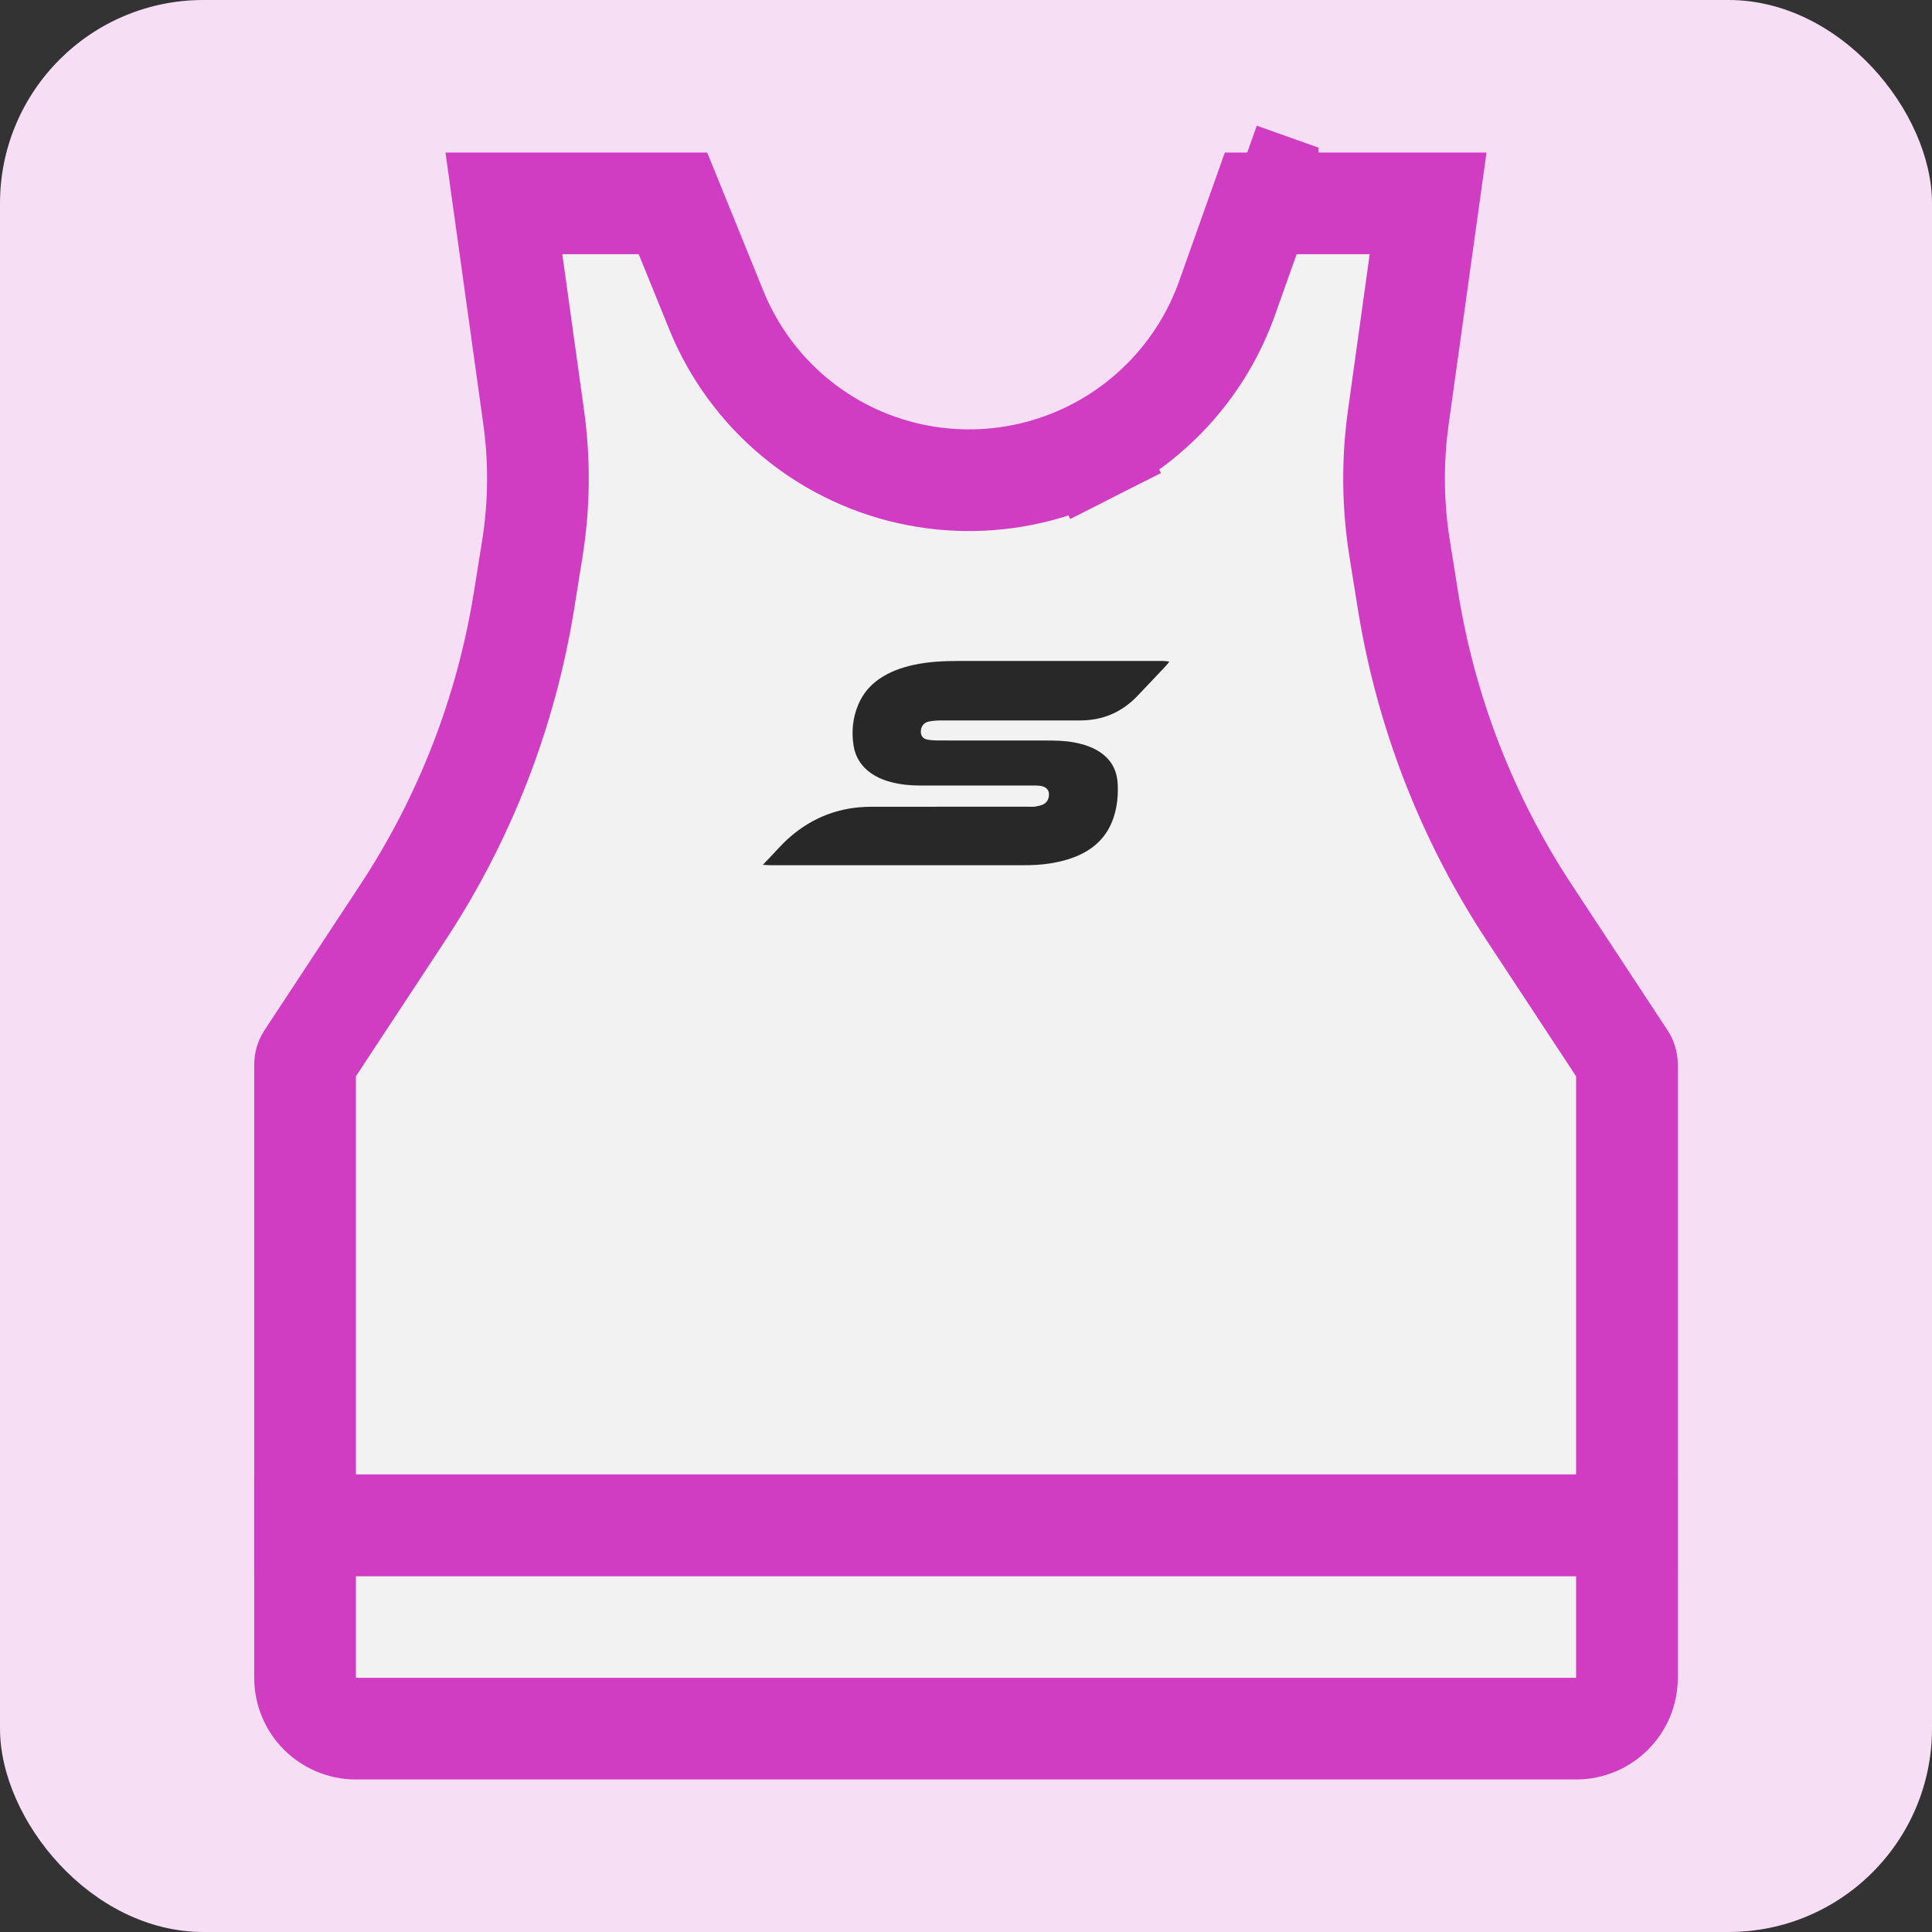 <svg width="38" height="38" viewBox="0 0 38 38" fill="none" xmlns="http://www.w3.org/2000/svg">
<rect x="0" y="0" width="38" height="38" fill="#333333" stroke="none"/>
<rect width="38" height="38" rx="4" fill="#F6DEF4"/>
<path d="M6 30H32V33C32 33.552 31.552 34 31 34H7C6.448 34 6 33.552 6 33V30Z" fill="#F2F2F2" stroke="#D13DC2" stroke-width="2"/>
<path d="M21.491 8.865L21.039 7.973L21.491 8.865C22.723 8.242 23.672 7.166 24.135 5.863L24.797 4H28.089L27.504 8.201C27.383 9.065 27.392 9.941 27.531 10.801L27.695 11.824C28.047 14.009 28.858 16.095 30.074 17.944L31.963 20.814C31.987 20.851 32 20.894 32 20.939V30H6V20.939C6 20.894 6.013 20.851 6.037 20.814L7.926 17.944C9.142 16.095 9.953 14.009 10.305 11.824L10.469 10.801C10.607 9.941 10.617 9.065 10.496 8.201L9.911 4H13.236L14.088 6.098C14.558 7.256 15.417 8.214 16.518 8.806C18.065 9.638 19.925 9.658 21.491 8.865ZM24.935 3.61C24.935 3.611 24.935 3.611 24.935 3.611L24.935 3.61L24.384 3.414L24.935 3.61Z" fill="#F2F2F2" stroke="#D13DC2" stroke-width="2"/>
<path d="M15.002 17.012C15.204 16.809 15.361 16.614 15.551 16.452C16.004 16.064 16.531 15.87 17.128 15.868C18.156 15.866 19.184 15.868 20.212 15.867C20.261 15.867 20.31 15.871 20.359 15.865C20.411 15.857 20.466 15.845 20.514 15.824C20.585 15.791 20.624 15.729 20.631 15.65C20.639 15.559 20.601 15.498 20.515 15.469C20.483 15.458 20.448 15.454 20.415 15.452C20.366 15.449 20.317 15.45 20.267 15.45C19.543 15.45 18.818 15.45 18.094 15.45C17.882 15.45 17.674 15.428 17.47 15.367C17.352 15.333 17.241 15.283 17.139 15.213C16.948 15.082 16.827 14.9 16.79 14.673C16.744 14.393 16.771 14.117 16.884 13.852C16.973 13.644 17.112 13.478 17.299 13.35C17.505 13.21 17.733 13.129 17.974 13.077C18.268 13.013 18.566 13.001 18.864 13C19.951 12.999 21.038 13 22.125 13C22.374 13 22.624 13 22.873 13C22.91 13 22.947 13.007 23 13.012C22.971 13.048 22.956 13.072 22.936 13.092C22.745 13.294 22.554 13.499 22.36 13.7C22.055 14.014 21.683 14.171 21.243 14.17C20.332 14.169 19.422 14.17 18.511 14.17C18.433 14.17 18.354 14.176 18.278 14.19C18.171 14.21 18.116 14.281 18.112 14.384C18.109 14.467 18.148 14.527 18.232 14.545C18.298 14.559 18.367 14.563 18.435 14.564C19.145 14.566 19.855 14.564 20.564 14.565C20.75 14.565 20.936 14.567 21.12 14.601C21.266 14.629 21.406 14.667 21.538 14.736C21.818 14.882 21.971 15.109 21.984 15.427C21.993 15.629 21.977 15.828 21.92 16.023C21.824 16.36 21.621 16.612 21.31 16.777C21.104 16.887 20.883 16.945 20.655 16.982C20.476 17.011 20.294 17.018 20.114 17.018C18.464 17.018 16.814 17.018 15.165 17.018C15.122 17.018 15.08 17.014 15 17.01L15.002 17.012Z" fill="#282828"/>
</svg>
